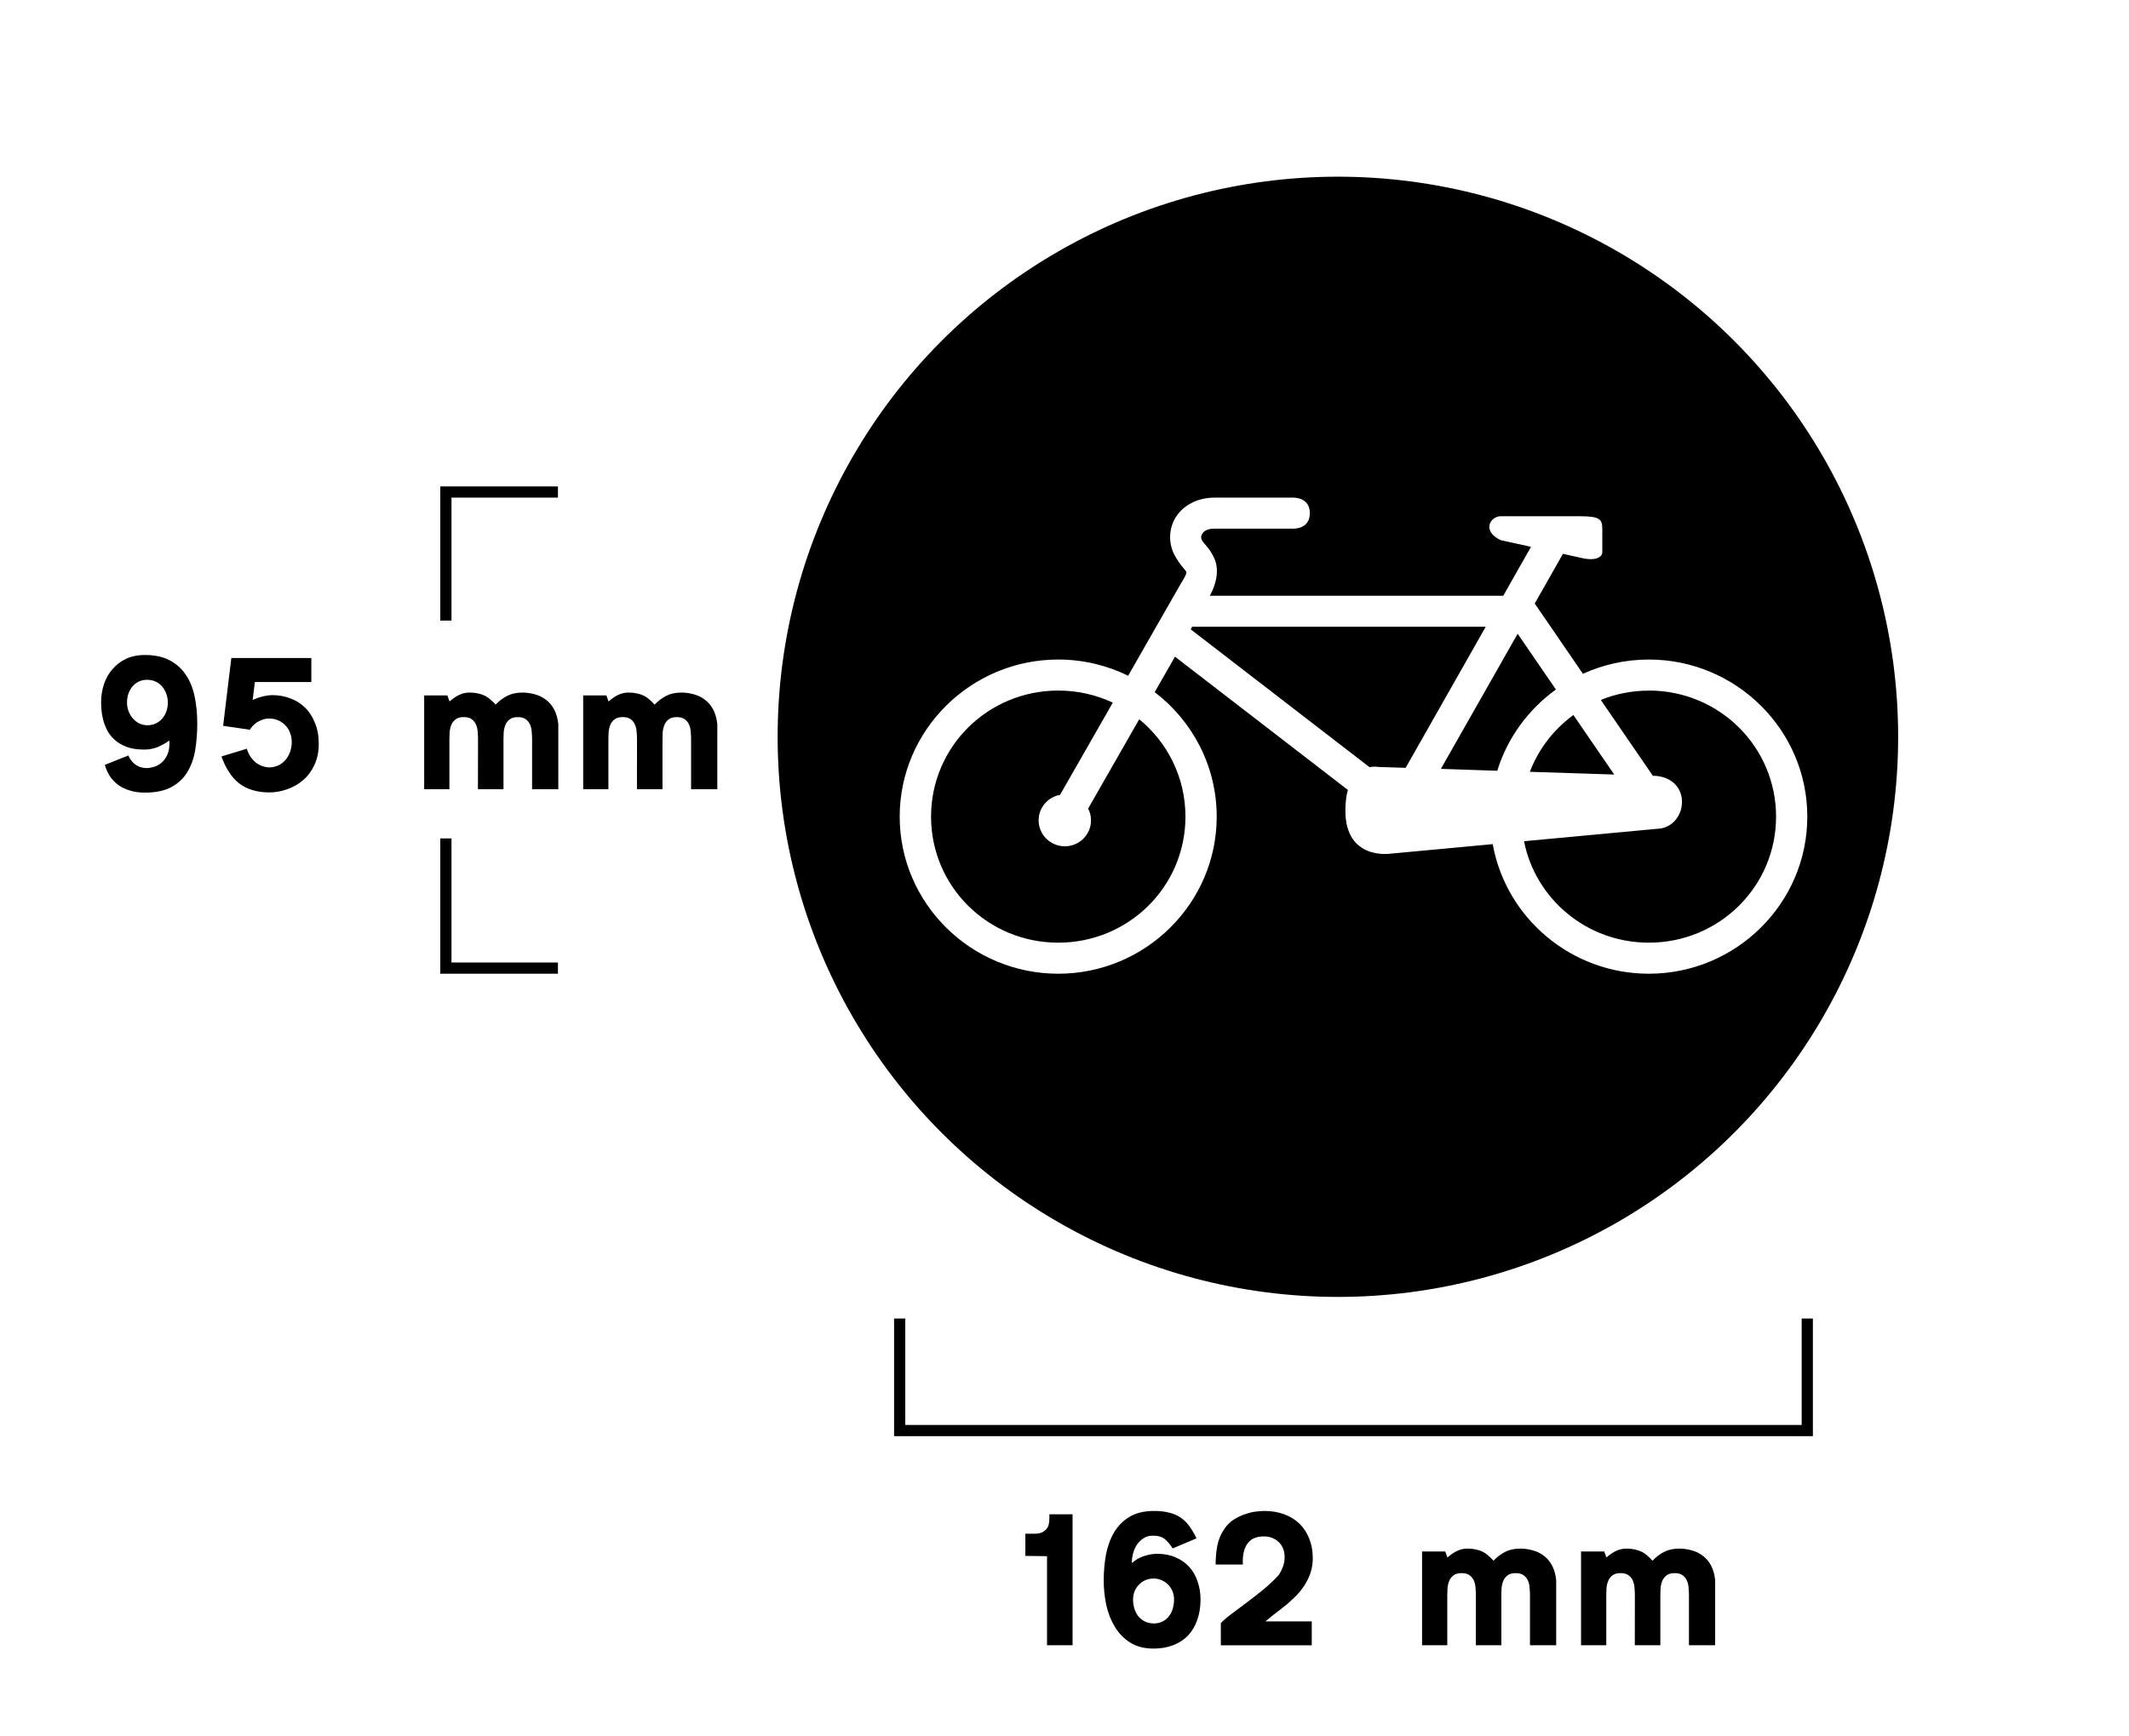 <?xml version="1.0" encoding="UTF-8" standalone="no"?>
<!-- Created with Inkscape (http://www.inkscape.org/) -->

<svg
   width="100.542mm"
   height="82.021mm"
   viewBox="0 0 100.542 82.021"
   version="1.1"
   id="svg20879"
   inkscape:version="1.2.1 (9c6d41e410, 2022-07-14)"
   sodipodi:docname="Segnale stradale italiano - dimensione del simbolo delle lanterne per velocipedi (figura II 457).svg"
   xmlns:inkscape="http://www.inkscape.org/namespaces/inkscape"
   xmlns:sodipodi="http://sodipodi.sourceforge.net/DTD/sodipodi-0.dtd"
   xmlns="http://www.w3.org/2000/svg"
   xmlns:svg="http://www.w3.org/2000/svg">
  <rect x="0" y="0" width="100.542" height="82.021" fill="#808080" stroke="none"/>
  <sodipodi:namedview
     id="namedview20881"
     pagecolor="#ffffff"
     bordercolor="#000000"
     borderopacity="0.25"
     inkscape:showpageshadow="2"
     inkscape:pageopacity="0.0"
     inkscape:pagecheckerboard="0"
     inkscape:deskcolor="#d1d1d1"
     inkscape:document-units="mm"
     showgrid="false"
     inkscape:zoom="0.76257015"
     inkscape:cx="189.49076"
     inkscape:cy="11.146516"
     inkscape:window-width="1920"
     inkscape:window-height="991"
     inkscape:window-x="-9"
     inkscape:window-y="-9"
     inkscape:window-maximized="1"
     inkscape:current-layer="layer1" />
  <defs
     id="defs20876" />
  <g
     inkscape:label="Livello 1"
     inkscape:groupmode="layer"
     id="layer1"
     transform="translate(-55.206,-69.324)">
    <g
       id="g8141"
       transform="translate(-4262.614,-17023.86)">
      <rect
         style="fill:#ffffff;fill-rule:evenodd;stroke-width:0.54;paint-order:markers fill stroke"
         id="rect8079"
         width="100.542"
         height="82.021"
         x="4317.819"
         y="17093.184" />
      <g
         id="g8121">
        <circle
           style="fill:#000000;fill-rule:evenodd;stroke-width:0.723;paint-order:markers fill stroke"
           id="path10991"
           cx="4381.002"
           cy="17127.988"
           r="26.458" />
        <path
           id="path5866-0-6-6-0"
           style="color:#000000;fill:#ffffff;fill-rule:evenodd;stroke-width:1.112;paint-order:markers fill stroke"
           d="m 4375.172,17116.69 c -0.765,0 -1.436,0.338 -1.798,0.88 -0.362,0.542 -0.397,1.266 -0.072,1.859 0.253,0.459 0.495,0.675 0.52,0.73 0.025,0.05 0.095,0.06 -0.218,0.567 l -0.01,0.01 -2.497,4.367 c -0.997,-0.489 -2.118,-0.765 -3.302,-0.765 -4.125,0 -7.487,3.332 -7.487,7.421 0,4.089 3.361,7.42 7.487,7.42 4.126,0 7.484,-3.331 7.484,-7.42 0,-2.392 -1.149,-4.524 -2.928,-5.881 l 0.958,-1.675 8.164,6.294 c -0.073,0.261 -0.118,0.583 -0.118,0.98 0,2.355 2.12,2.032 2.12,2.032 l 4.839,-0.451 c 0.622,3.472 3.693,6.121 7.372,6.121 4.126,0 7.484,-3.331 7.484,-7.42 0,-4.089 -3.358,-7.421 -7.484,-7.421 -1.109,0 -2.163,0.242 -3.112,0.674 l -2.276,-3.319 1.332,-2.348 0.827,0.184 c 0.736,0.182 1.038,-0.04 1.032,-0.275 v -1.065 c 0,-0.456 -0.085,-0.619 -1.024,-0.619 h -3.773 c -0.481,0 -0.924,0.69 0,1.13 l 1.43,0.314 -1.311,2.311 h -13.855 c 0.355,-0.651 0.421,-1.286 0.217,-1.749 -0.222,-0.506 -0.498,-0.704 -0.576,-0.846 -0.079,-0.143 -0.064,-0.247 0.01,-0.348 0.069,-0.103 0.21,-0.226 0.567,-0.226 h 3.677 c 0,0 0.827,0.06 0.827,-0.732 0,-0.789 -0.827,-0.734 -0.827,-0.734 z m -1.052,6.1 h 13.863 l -3.781,6.663 -1.289,-0.04 c 0,0 -0.18,-0.04 -0.416,0.01 l -8.448,-6.513 z m 15.371,0.33 1.807,2.634 c -1.301,0.938 -2.288,2.28 -2.77,3.838 l -2.662,-0.09 z m -21.694,2.683 c 0.923,0 1.795,0.205 2.575,0.571 l -2.491,4.355 c -0.586,0.108 -1.012,0.613 -1.012,1.204 1e-4,0.677 0.554,1.226 1.237,1.226 0.683,0 1.237,-0.548 1.237,-1.226 1e-4,-0.192 -0.046,-0.382 -0.135,-0.557 l 2.412,-4.217 c 1.335,1.092 2.183,2.744 2.183,4.601 0,3.296 -2.68,5.952 -6.007,5.952 -3.327,0 -6.007,-2.656 -6.007,-5.952 0,-3.299 2.68,-5.957 6.007,-5.957 z m 27.891,0 c 3.327,0 6.007,2.658 6.007,5.957 0,3.296 -2.681,5.952 -6.007,5.952 -2.926,0 -5.353,-2.054 -5.896,-4.792 l 6.441,-0.601 c 1.288,-0.199 1.502,-2.323 -0.212,-2.486 h -0.142 l -2.461,-3.588 c 0.7,-0.282 1.466,-0.439 2.269,-0.439 z m -3.564,1.156 1.928,2.811 -3.985,-0.129 c 0.413,-1.08 1.133,-2.008 2.057,-2.682 z" />
      </g>
      <path
         style="fill:none;fill-rule:evenodd;stroke:#000000;stroke-width:0.529;paint-order:markers fill stroke"
         d="m 4360.307,17155.466 v 5.292 h 42.862 v -5.292"
         id="path5607"
         sodipodi:nodetypes="cccc" />
      <path
         style="fill:none;fill-rule:evenodd;stroke:#000000;stroke-width:0.529;paint-order:markers fill stroke"
         d="m 4344.169,17116.425 h -5.292 v 22.489 h 5.292"
         id="path5607-1"
         sodipodi:nodetypes="cccc" />
      <g
         aria-label="162 mm"
         id="text6571"
         style="font-size:7.938px;font-family:'Stradale Normale Negativo';-inkscape-font-specification:'Stradale Normale Negativo';fill-rule:evenodd;stroke-width:0.529;paint-order:markers fill stroke">
        <path
           d="m 4367.266,17166.692 v 4.206 h 1.206 v -6.183 h -1.095 q 0.01,0.373 -0.048,0.54 -0.055,0.167 -0.246,0.286 -0.159,0.09 -0.389,0.09 -0.222,0 -0.452,0 v 1.048 z"
           id="path8098" />
        <path
           d="m 4372.299,17169.867 q -0.23,0 -0.413,-0.09 -0.175,-0.09 -0.302,-0.238 -0.127,-0.159 -0.191,-0.365 -0.064,-0.206 -0.064,-0.437 0,-0.222 0.079,-0.404 0.079,-0.183 0.214,-0.31 0.135,-0.135 0.31,-0.206 0.175,-0.07 0.365,-0.07 0.206,0 0.381,0.08 0.183,0.08 0.31,0.214 0.135,0.135 0.206,0.317 0.071,0.175 0.071,0.381 0,0.207 -0.056,0.413 -0.055,0.199 -0.175,0.365 -0.119,0.159 -0.302,0.254 -0.183,0.1 -0.437,0.1 z m -1.024,-2.85 q -0.01,-0.198 0.048,-0.429 0.056,-0.23 0.175,-0.42 0.127,-0.191 0.318,-0.318 0.191,-0.127 0.453,-0.127 0.365,0 0.564,0.167 0.199,0.167 0.365,0.436 l 1.127,-0.476 q -0.159,-0.333 -0.341,-0.579 -0.175,-0.246 -0.413,-0.405 -0.23,-0.159 -0.54,-0.23 -0.302,-0.08 -0.707,-0.08 -0.691,0 -1.151,0.27 -0.452,0.27 -0.73,0.723 -0.27,0.452 -0.389,1.047 -0.111,0.596 -0.111,1.246 0,0.572 0.119,1.151 0.127,0.572 0.405,1.032 0.278,0.461 0.722,0.746 0.452,0.286 1.111,0.286 0.508,0 0.921,-0.159 0.413,-0.158 0.699,-0.452 0.286,-0.302 0.436,-0.73 0.159,-0.437 0.159,-0.977 0,-0.468 -0.143,-0.865 -0.135,-0.397 -0.397,-0.682 -0.262,-0.286 -0.643,-0.445 -0.373,-0.167 -0.849,-0.167 -0.318,0 -0.627,0.104 -0.309,0.09 -0.579,0.333 z"
           id="path8100" />
        <path
           d="m 4378.8,17168.779 q 0.5,-0.436 0.754,-0.937 0.262,-0.5 0.262,-1.055 0,-0.508 -0.167,-0.921 -0.159,-0.413 -0.46,-0.706 -0.302,-0.294 -0.722,-0.445 -0.421,-0.159 -0.929,-0.159 -0.167,0 -0.413,0.03 -0.246,0.03 -0.516,0.127 -0.27,0.09 -0.532,0.254 -0.254,0.167 -0.437,0.437 -0.246,0.357 -0.333,0.793 -0.079,0.437 -0.079,0.889 h 1.286 q -0.016,-0.293 0.032,-0.539 0.048,-0.246 0.167,-0.421 0.119,-0.183 0.318,-0.278 0.198,-0.09 0.484,-0.09 0.286,0 0.516,0.135 0.238,0.135 0.357,0.381 0.119,0.238 0.095,0.571 -0.024,0.334 -0.262,0.723 -0.349,0.381 -0.746,0.706 -0.389,0.318 -0.762,0.595 -0.373,0.278 -0.699,0.524 -0.326,0.238 -0.54,0.461 v 1.047 h 4.294 v -1.127 h -2.191 q 0.397,-0.333 0.73,-0.579 0.333,-0.254 0.492,-0.413 z"
           id="path8102" />
        <path
           d="m 4387.515,17170.898 h 1.206 v -2.349 q 0,-0.159 0.01,-0.341 0.016,-0.183 0.079,-0.342 0.064,-0.158 0.199,-0.262 0.135,-0.111 0.389,-0.111 0.254,0 0.389,0.111 0.135,0.104 0.199,0.262 0.064,0.151 0.071,0.342 0.016,0.182 0.016,0.333 v 2.357 h 1.238 v -2.428 -0.651 q -0.048,-0.421 -0.206,-0.707 -0.159,-0.286 -0.397,-0.452 -0.23,-0.175 -0.516,-0.246 -0.286,-0.08 -0.579,-0.08 -0.413,0 -0.722,0.159 -0.302,0.159 -0.54,0.413 -0.127,-0.143 -0.254,-0.246 -0.119,-0.111 -0.27,-0.183 -0.143,-0.07 -0.318,-0.103 -0.167,-0.04 -0.389,-0.04 -0.278,0 -0.524,0.127 -0.238,0.127 -0.421,0.294 l -0.103,-0.286 h -1.095 v 4.429 h 1.191 v -2.349 q 0,-0.159 0.01,-0.341 0.016,-0.183 0.079,-0.342 0.063,-0.158 0.199,-0.262 0.135,-0.111 0.389,-0.111 0.254,0 0.389,0.111 0.135,0.104 0.198,0.262 0.064,0.159 0.071,0.342 0.016,0.182 0.016,0.341 z"
           id="path8104" />
        <path
           d="m 4395.024,17170.898 h 1.206 v -2.349 q 0,-0.159 0.01,-0.341 0.016,-0.183 0.079,-0.342 0.064,-0.158 0.198,-0.262 0.135,-0.111 0.389,-0.111 0.254,0 0.389,0.111 0.135,0.104 0.198,0.262 0.064,0.151 0.072,0.342 0.016,0.182 0.016,0.333 v 2.357 h 1.238 v -2.428 -0.651 q -0.048,-0.421 -0.206,-0.707 -0.159,-0.286 -0.397,-0.452 -0.23,-0.175 -0.516,-0.246 -0.286,-0.08 -0.579,-0.08 -0.413,0 -0.722,0.159 -0.302,0.159 -0.54,0.413 -0.127,-0.143 -0.254,-0.246 -0.119,-0.111 -0.27,-0.183 -0.143,-0.07 -0.318,-0.103 -0.167,-0.04 -0.389,-0.04 -0.278,0 -0.524,0.127 -0.238,0.127 -0.421,0.294 l -0.103,-0.286 h -1.095 v 4.429 h 1.191 v -2.349 q 0,-0.159 0.01,-0.341 0.016,-0.183 0.079,-0.342 0.064,-0.158 0.198,-0.262 0.135,-0.111 0.389,-0.111 0.254,0 0.389,0.111 0.135,0.104 0.199,0.262 0.064,0.159 0.071,0.342 0.016,0.182 0.016,0.341 z"
           id="path8106" />
      </g>
      <rect
         style="fill:#ffffff;fill-rule:evenodd;stroke-width:0.507;paint-order:markers fill stroke"
         id="rect6573"
         width="33.115"
         height="10.29"
         x="4320.064"
         y="17122.498" />
      <g
         aria-label="95 mm"
         id="text6465"
         style="font-size:7.938px;font-family:'Stradale Normale Negativo';-inkscape-font-specification:'Stradale Normale Negativo';fill-rule:evenodd;stroke-width:0.529;paint-order:markers fill stroke">
        <path
           d="m 4324.778,17125.296 q 0.222,0 0.405,0.09 0.183,0.09 0.302,0.238 0.127,0.151 0.191,0.341 0.071,0.191 0.071,0.405 0,0.222 -0.071,0.421 -0.072,0.19 -0.199,0.341 -0.127,0.143 -0.309,0.23 -0.175,0.08 -0.389,0.08 -0.206,0 -0.389,-0.09 -0.175,-0.09 -0.302,-0.238 -0.127,-0.151 -0.199,-0.341 -0.071,-0.191 -0.071,-0.405 0,-0.214 0.063,-0.405 0.064,-0.19 0.182,-0.341 0.127,-0.151 0.302,-0.238 0.182,-0.09 0.413,-0.09 z m 1.04,2.865 q 0.024,0.413 -0.095,0.675 -0.119,0.254 -0.302,0.397 -0.175,0.135 -0.357,0.182 -0.183,0.05 -0.286,0.05 -0.357,0 -0.587,-0.183 -0.222,-0.182 -0.309,-0.413 l -1.111,0.445 q 0.079,0.278 0.23,0.524 0.159,0.238 0.389,0.413 0.23,0.174 0.548,0.269 0.318,0.104 0.722,0.104 0.786,0 1.27,-0.27 0.484,-0.27 0.746,-0.715 0.27,-0.452 0.365,-1.039 0.095,-0.596 0.095,-1.239 0,-0.666 -0.119,-1.254 -0.119,-0.587 -0.405,-1.024 -0.286,-0.444 -0.762,-0.698 -0.476,-0.262 -1.191,-0.262 -0.5,0 -0.889,0.182 -0.381,0.183 -0.643,0.493 -0.262,0.301 -0.397,0.706 -0.135,0.405 -0.135,0.849 0,0.135 0.016,0.357 0.016,0.215 0.079,0.469 0.064,0.246 0.191,0.5 0.127,0.246 0.357,0.452 0.23,0.207 0.564,0.334 0.341,0.127 0.833,0.127 0.318,0 0.611,-0.111 0.294,-0.12 0.572,-0.318 z"
           id="path8081" />
        <path
           d="m 4328.357,17127.47 1.262,0.183 q 0.04,-0.07 0.119,-0.159 0.079,-0.09 0.191,-0.174 0.119,-0.08 0.27,-0.135 0.151,-0.06 0.341,-0.06 0.23,0 0.429,0.09 0.198,0.09 0.341,0.247 0.151,0.158 0.222,0.381 0.079,0.214 0.064,0.484 -0.024,0.293 -0.135,0.508 -0.103,0.206 -0.254,0.341 -0.151,0.135 -0.333,0.198 -0.175,0.06 -0.333,0.06 -0.135,0 -0.294,-0.05 -0.159,-0.05 -0.31,-0.15 -0.143,-0.112 -0.27,-0.278 -0.119,-0.167 -0.191,-0.405 l -1.198,0.365 q 0.151,0.421 0.357,0.738 0.206,0.318 0.476,0.532 0.278,0.214 0.627,0.318 0.357,0.111 0.802,0.111 0.429,0 0.841,-0.151 0.421,-0.143 0.754,-0.429 0.333,-0.286 0.532,-0.714 0.206,-0.429 0.206,-1 0,-0.572 -0.183,-1 -0.175,-0.437 -0.476,-0.723 -0.294,-0.285 -0.691,-0.428 -0.397,-0.151 -0.833,-0.151 -0.111,0 -0.254,0.02 -0.135,0.02 -0.27,0.06 -0.135,0.03 -0.246,0.08 -0.111,0.04 -0.167,0.07 l 0.103,-0.849 h 2.667 v -1.135 h -3.778 z"
           id="path8083" />
        <path
           d="m 4340.391,17130.463 h 1.206 v -2.35 q 0,-0.158 0.01,-0.341 0.016,-0.182 0.079,-0.341 0.063,-0.159 0.198,-0.262 0.135,-0.111 0.389,-0.111 0.254,0 0.389,0.111 0.135,0.103 0.198,0.262 0.064,0.151 0.072,0.341 0.016,0.183 0.016,0.333 v 2.358 h 1.238 v -2.429 -0.651 q -0.048,-0.421 -0.206,-0.706 -0.159,-0.286 -0.397,-0.453 -0.23,-0.174 -0.516,-0.246 -0.286,-0.08 -0.579,-0.08 -0.413,0 -0.722,0.159 -0.302,0.158 -0.54,0.412 -0.127,-0.143 -0.254,-0.246 -0.119,-0.111 -0.27,-0.182 -0.143,-0.07 -0.318,-0.103 -0.167,-0.04 -0.389,-0.04 -0.278,0 -0.524,0.127 -0.238,0.127 -0.421,0.294 l -0.103,-0.286 h -1.095 v 4.429 h 1.191 v -2.35 q 0,-0.158 0.01,-0.341 0.016,-0.182 0.079,-0.341 0.064,-0.159 0.199,-0.262 0.135,-0.111 0.389,-0.111 0.254,0 0.389,0.111 0.135,0.103 0.199,0.262 0.064,0.159 0.071,0.341 0.016,0.183 0.016,0.341 z"
           id="path8085" />
        <path
           d="m 4347.9,17130.463 h 1.206 v -2.35 q 0,-0.158 0.01,-0.341 0.016,-0.182 0.079,-0.341 0.064,-0.159 0.198,-0.262 0.135,-0.111 0.389,-0.111 0.254,0 0.389,0.111 0.135,0.103 0.198,0.262 0.064,0.151 0.072,0.341 0.016,0.183 0.016,0.333 v 2.358 h 1.238 v -2.429 -0.651 q -0.048,-0.421 -0.206,-0.706 -0.159,-0.286 -0.397,-0.453 -0.23,-0.174 -0.516,-0.246 -0.286,-0.08 -0.579,-0.08 -0.413,0 -0.722,0.159 -0.302,0.158 -0.54,0.412 -0.127,-0.143 -0.254,-0.246 -0.119,-0.111 -0.27,-0.182 -0.143,-0.07 -0.318,-0.103 -0.167,-0.04 -0.389,-0.04 -0.278,0 -0.524,0.127 -0.238,0.127 -0.421,0.294 l -0.103,-0.286 h -1.095 v 4.429 h 1.191 v -2.35 q 0,-0.158 0.01,-0.341 0.016,-0.182 0.079,-0.341 0.064,-0.159 0.198,-0.262 0.135,-0.111 0.389,-0.111 0.254,0 0.389,0.111 0.135,0.103 0.198,0.262 0.063,0.159 0.072,0.341 0.016,0.183 0.016,0.341 z"
           id="path8087" />
      </g>
    </g>
  </g>
</svg>
